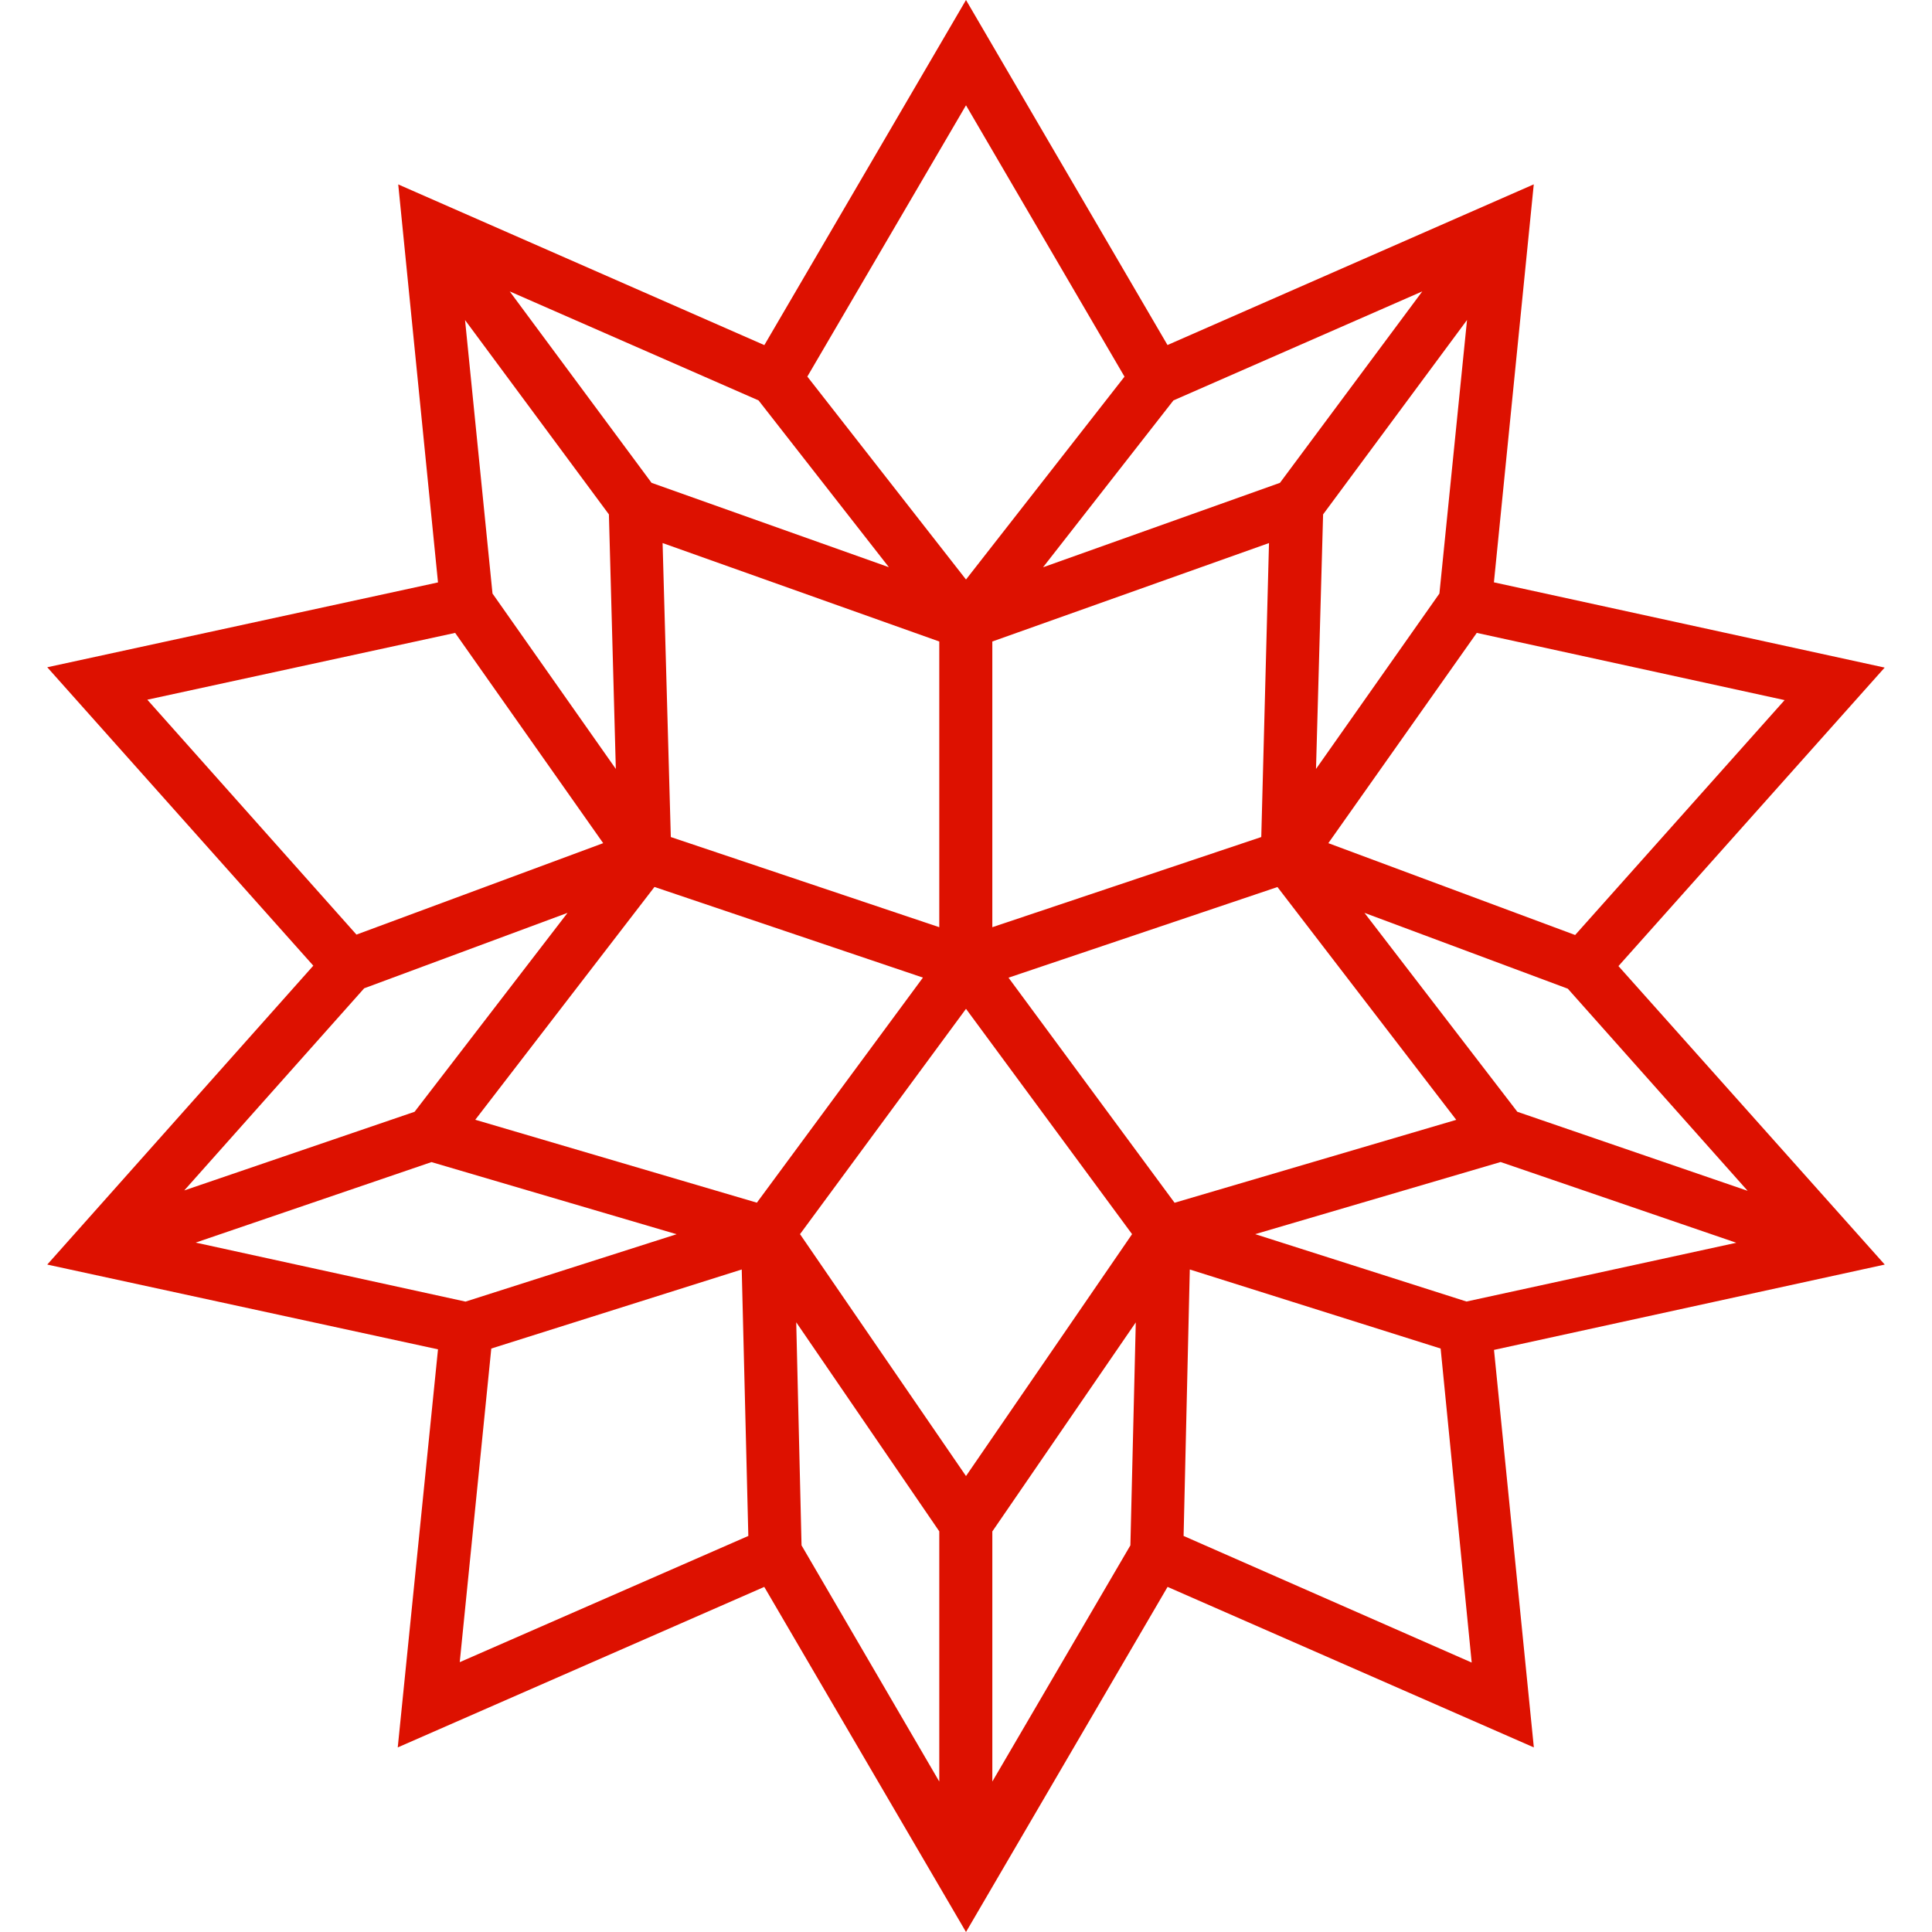 <svg xmlns="http://www.w3.org/2000/svg" width="24" height="24"><path fill="#d10" d="M20.105 12.001l3.307-3.708-4.854-1.059.495-4.944-4.55 1.996L12 0 9.495 4.287 4.947 2.291l.494 4.944L.587 8.289l3.305 3.707-3.305 3.713 4.854 1.053-.5 4.945 4.553-1.994L12 24l2.504-4.287 4.55 1.994-.495-4.938 4.854-1.06zm1.605 2.792l-2.861-.982-1.899-2.471 2.526.942zm.459-6.096l-2.602 2.918-3.066-1.141 1.844-2.612zm-4.288-1.324l-1.533 2.179.088-3.162 1.788-2.415zm-3.304-2.399l3.091-1.354L15.9 5.998l-2.943 1.049zm1.187 1.772l-.096 3.652-3.341 1.12V7.969zM12 1.308l1.969 3.371L12 7.199l-1.971-2.521zM9.423 4.974l1.619 2.072-2.948-1.048L6.332 3.62zm2.245 2.995v3.549l-3.335-1.12-.102-3.652zM7.564 6.39l.086 3.162-1.532-2.179-.341-3.397zM1.83 8.692l3.824-.83 1.839 2.612-3.065 1.136zm2.694 3.585l2.526-.937-1.9 2.471-2.861.977zm-2.093 3.159l2.929-1 3.045.896-2.622.837zm3.28 5.212l.392-3.896 3.111-.982.082 3.31zm3.691-5.708l-3.498-1.03 2.226-2.892 3.335 1.126zm2.266 7.191l-1.711-2.934-.066-2.771 1.777 2.597zm-1.73-6.8L12 12.532l2.063 2.799L12 18.336zm4.104 3.866l-1.715 2.934v-3.107l1.782-2.597zm-1.514-7.052l3.341-1.126 2.221 2.892-3.499 1.03zm2.175 6.935l.077-3.31 3.116.982.386 3.901zm3.514-2.912l-2.625-.837 3.049-.896 2.928 1.003z"/></svg>